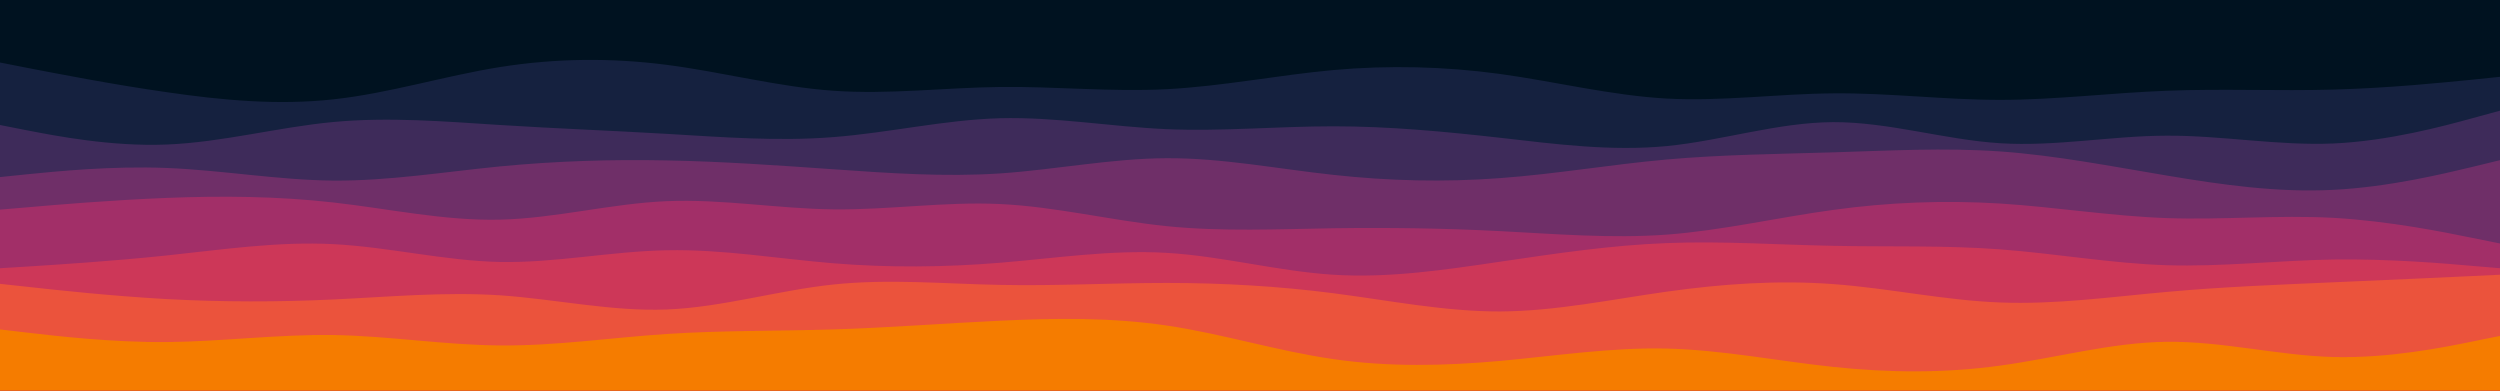 <svg id="visual" viewBox="0 0 1920 300" width="1920" height="300" xmlns="http://www.w3.org/2000/svg" xmlns:xlink="http://www.w3.org/1999/xlink" version="1.1"><rect x="0" y="0" width="1920" height="300" fill="#001220"></rect><path d="M0 23L21.3 26.8C42.7 30.7 85.3 38.3 128 41.2C170.7 44 213.3 42 256 38.3C298.7 34.7 341.3 29.3 384 27.8C426.7 26.3 469.3 28.7 512 31.5C554.7 34.3 597.3 37.7 640 35.3C682.7 33 725.3 25 768 27.2C810.7 29.3 853.3 41.7 896 41.7C938.7 41.7 981.3 29.3 1024 24.8C1066.7 20.3 1109.3 23.7 1152 29.5C1194.7 35.3 1237.3 43.7 1280 45.8C1322.7 48 1365.3 44 1408 43.3C1450.7 42.7 1493.3 45.3 1536 46.3C1578.7 47.3 1621.3 46.7 1664 47.8C1706.7 49 1749.3 52 1792 50.3C1834.7 48.7 1877.3 42.3 1898.7 39.2L1920 36L1920 301L1898.7 301C1877.3 301 1834.7 301 1792 301C1749.3 301 1706.7 301 1664 301C1621.3 301 1578.7 301 1536 301C1493.3 301 1450.7 301 1408 301C1365.3 301 1322.7 301 1280 301C1237.3 301 1194.7 301 1152 301C1109.3 301 1066.7 301 1024 301C981.3 301 938.7 301 896 301C853.3 301 810.7 301 768 301C725.3 301 682.7 301 640 301C597.3 301 554.7 301 512 301C469.3 301 426.7 301 384 301C341.3 301 298.7 301 256 301C213.3 301 170.7 301 128 301C85.3 301 42.7 301 21.3 301L0 301Z" fill="#001220"></path><path d="M0 48L21.3 52.2C42.7 56.3 85.3 64.7 128 70.8C170.7 77 213.3 81 256 76.3C298.7 71.7 341.3 58.3 384 51.5C426.7 44.7 469.3 44.3 512 49.8C554.7 55.3 597.3 66.7 640 69.7C682.7 72.7 725.3 67.3 768 66.8C810.7 66.3 853.3 70.7 896 68.5C938.7 66.3 981.3 57.7 1024 53.8C1066.7 50 1109.3 51 1152 56.8C1194.7 62.7 1237.3 73.3 1280 75.7C1322.7 78 1365.3 72 1408 71.7C1450.7 71.3 1493.3 76.7 1536 76.7C1578.7 76.7 1621.3 71.3 1664 69.7C1706.7 68 1749.3 70 1792 68.8C1834.7 67.7 1877.3 63.3 1898.7 61.2L1920 59L1920 301L1898.7 301C1877.3 301 1834.7 301 1792 301C1749.3 301 1706.7 301 1664 301C1621.3 301 1578.7 301 1536 301C1493.3 301 1450.7 301 1408 301C1365.3 301 1322.7 301 1280 301C1237.3 301 1194.7 301 1152 301C1109.3 301 1066.7 301 1024 301C981.3 301 938.7 301 896 301C853.3 301 810.7 301 768 301C725.3 301 682.7 301 640 301C597.3 301 554.7 301 512 301C469.3 301 426.7 301 384 301C341.3 301 298.7 301 256 301C213.3 301 170.7 301 128 301C85.3 301 42.7 301 21.3 301L0 301Z" fill="#15213f"></path><path d="M0 96L21.3 100.2C42.7 104.3 85.3 112.7 128 111C170.7 109.3 213.3 97.7 256 93.7C298.7 89.7 341.3 93.3 384 96C426.7 98.7 469.3 100.3 512 102.8C554.7 105.3 597.3 108.7 640 105.3C682.7 102 725.3 92 768 90.8C810.7 89.7 853.3 97.3 896 99.2C938.7 101 981.3 97 1024 97C1066.7 97 1109.3 101 1152 105.8C1194.7 110.7 1237.3 116.3 1280 112.2C1322.7 108 1365.3 94 1408 93.8C1450.7 93.7 1493.3 107.3 1536 110C1578.7 112.7 1621.3 104.3 1664 104.2C1706.7 104 1749.3 112 1792 110.2C1834.7 108.3 1877.3 96.7 1898.7 90.8L1920 85L1920 301L1898.7 301C1877.3 301 1834.7 301 1792 301C1749.3 301 1706.7 301 1664 301C1621.3 301 1578.7 301 1536 301C1493.3 301 1450.7 301 1408 301C1365.3 301 1322.7 301 1280 301C1237.3 301 1194.7 301 1152 301C1109.3 301 1066.7 301 1024 301C981.3 301 938.7 301 896 301C853.3 301 810.7 301 768 301C725.3 301 682.7 301 640 301C597.3 301 554.7 301 512 301C469.3 301 426.7 301 384 301C341.3 301 298.7 301 256 301C213.3 301 170.7 301 128 301C85.3 301 42.7 301 21.3 301L0 301Z" fill="#3e2b5a"></path><path d="M0 136L21.3 133.8C42.7 131.7 85.3 127.3 128 129C170.7 130.7 213.3 138.3 256 138.7C298.7 139 341.3 132 384 127.8C426.7 123.7 469.3 122.3 512 123.2C554.7 124 597.3 127 640 130C682.7 133 725.3 136 768 133.2C810.7 130.3 853.3 121.7 896 121.5C938.7 121.3 981.3 129.7 1024 134.3C1066.7 139 1109.3 140 1152 136.8C1194.7 133.7 1237.3 126.3 1280 122.5C1322.7 118.7 1365.3 118.3 1408 117C1450.7 115.7 1493.3 113.3 1536 116.3C1578.7 119.3 1621.3 127.7 1664 134.8C1706.7 142 1749.3 148 1792 145.8C1834.7 143.7 1877.3 133.3 1898.7 128.2L1920 123L1920 301L1898.7 301C1877.3 301 1834.7 301 1792 301C1749.3 301 1706.7 301 1664 301C1621.3 301 1578.7 301 1536 301C1493.3 301 1450.7 301 1408 301C1365.3 301 1322.7 301 1280 301C1237.3 301 1194.7 301 1152 301C1109.3 301 1066.7 301 1024 301C981.3 301 938.7 301 896 301C853.3 301 810.7 301 768 301C725.3 301 682.7 301 640 301C597.3 301 554.7 301 512 301C469.3 301 426.7 301 384 301C341.3 301 298.7 301 256 301C213.3 301 170.7 301 128 301C85.3 301 42.7 301 21.3 301L0 301Z" fill="#6f2f68"></path><path d="M0 161L21.3 159.2C42.7 157.3 85.3 153.7 128 152C170.7 150.3 213.3 150.7 256 155.5C298.7 160.3 341.3 169.7 384 168.7C426.7 167.7 469.3 156.3 512 154.5C554.7 152.7 597.3 160.3 640 160.8C682.7 161.3 725.3 154.7 768 156.7C810.7 158.7 853.3 169.3 896 173.7C938.7 178 981.3 176 1024 175.3C1066.7 174.7 1109.3 175.3 1152 177.5C1194.7 179.7 1237.3 183.3 1280 180.2C1322.7 177 1365.3 167 1408 161.2C1450.7 155.3 1493.3 153.7 1536 156.3C1578.7 159 1621.3 166 1664 167.5C1706.7 169 1749.3 165 1792 167.3C1834.7 169.7 1877.3 178.3 1898.7 182.7L1920 187L1920 301L1898.7 301C1877.3 301 1834.7 301 1792 301C1749.3 301 1706.7 301 1664 301C1621.3 301 1578.7 301 1536 301C1493.3 301 1450.7 301 1408 301C1365.3 301 1322.7 301 1280 301C1237.3 301 1194.7 301 1152 301C1109.3 301 1066.7 301 1024 301C981.3 301 938.7 301 896 301C853.3 301 810.7 301 768 301C725.3 301 682.7 301 640 301C597.3 301 554.7 301 512 301C469.3 301 426.7 301 384 301C341.3 301 298.7 301 256 301C213.3 301 170.7 301 128 301C85.3 301 42.7 301 21.3 301L0 301Z" fill="#a22f68"></path><path d="M0 206L21.3 204.7C42.7 203.3 85.3 200.7 128 196.2C170.7 191.7 213.3 185.3 256 187.5C298.7 189.7 341.3 200.3 384 201.2C426.7 202 469.3 193 512 192.2C554.7 191.3 597.3 198.7 640 202.2C682.7 205.7 725.3 205.3 768 201.8C810.7 198.3 853.3 191.7 896 194.2C938.7 196.7 981.3 208.3 1024 211C1066.7 213.7 1109.3 207.3 1152 201C1194.7 194.7 1237.3 188.3 1280 186.7C1322.7 185 1365.3 188 1408 188.8C1450.7 189.7 1493.3 188.3 1536 191.5C1578.7 194.7 1621.3 202.3 1664 203.7C1706.7 205 1749.3 200 1792 199.3C1834.7 198.7 1877.3 202.3 1898.7 204.2L1920 206L1920 301L1898.7 301C1877.3 301 1834.7 301 1792 301C1749.3 301 1706.7 301 1664 301C1621.3 301 1578.7 301 1536 301C1493.3 301 1450.7 301 1408 301C1365.3 301 1322.7 301 1280 301C1237.3 301 1194.7 301 1152 301C1109.3 301 1066.7 301 1024 301C981.3 301 938.7 301 896 301C853.3 301 810.7 301 768 301C725.3 301 682.7 301 640 301C597.3 301 554.7 301 512 301C469.3 301 426.7 301 384 301C341.3 301 298.7 301 256 301C213.3 301 170.7 301 128 301C85.3 301 42.7 301 21.3 301L0 301Z" fill="#cd3758"></path><path d="M0 218L21.3 220.3C42.7 222.7 85.3 227.3 128 229.7C170.7 232 213.3 232 256 230C298.7 228 341.3 224 384 226.8C426.7 229.7 469.3 239.3 512 237.7C554.7 236 597.3 223 640 218.5C682.7 214 725.3 218 768 218.8C810.7 219.7 853.3 217.3 896 217.3C938.7 217.3 981.3 219.7 1024 225.2C1066.7 230.7 1109.3 239.3 1152 239.2C1194.7 239 1237.3 230 1280 224C1322.7 218 1365.3 215 1408 218.2C1450.7 221.3 1493.3 230.7 1536 232.3C1578.7 234 1621.3 228 1664 224.2C1706.7 220.3 1749.3 218.7 1792 216.8C1834.7 215 1877.3 213 1898.7 212L1920 211L1920 301L1898.7 301C1877.3 301 1834.7 301 1792 301C1749.3 301 1706.7 301 1664 301C1621.3 301 1578.7 301 1536 301C1493.3 301 1450.7 301 1408 301C1365.3 301 1322.7 301 1280 301C1237.3 301 1194.7 301 1152 301C1109.3 301 1066.7 301 1024 301C981.3 301 938.7 301 896 301C853.3 301 810.7 301 768 301C725.3 301 682.7 301 640 301C597.3 301 554.7 301 512 301C469.3 301 426.7 301 384 301C341.3 301 298.7 301 256 301C213.3 301 170.7 301 128 301C85.3 301 42.7 301 21.3 301L0 301Z" fill="#eb533c"></path><path d="M0 253L21.3 255.5C42.7 258 85.3 263 128 262.7C170.7 262.3 213.3 256.7 256 257.3C298.7 258 341.3 265 384 265.3C426.7 265.7 469.3 259.3 512 256.5C554.7 253.7 597.3 254.3 640 253C682.7 251.7 725.3 248.3 768 246.3C810.7 244.3 853.3 243.7 896 250C938.7 256.3 981.3 269.7 1024 275.8C1066.7 282 1109.3 281 1152 277.2C1194.7 273.3 1237.3 266.7 1280 267.7C1322.7 268.7 1365.3 277.3 1408 281.8C1450.7 286.3 1493.3 286.7 1536 280.8C1578.7 275 1621.3 263 1664 262.5C1706.7 262 1749.3 273 1792 274.2C1834.7 275.3 1877.3 266.7 1898.7 262.3L1920 258L1920 301L1898.7 301C1877.3 301 1834.7 301 1792 301C1749.3 301 1706.7 301 1664 301C1621.3 301 1578.7 301 1536 301C1493.3 301 1450.7 301 1408 301C1365.3 301 1322.7 301 1280 301C1237.3 301 1194.7 301 1152 301C1109.3 301 1066.7 301 1024 301C981.3 301 938.7 301 896 301C853.3 301 810.7 301 768 301C725.3 301 682.7 301 640 301C597.3 301 554.7 301 512 301C469.3 301 426.7 301 384 301C341.3 301 298.7 301 256 301C213.3 301 170.7 301 128 301C85.3 301 42.7 301 21.3 301L0 301Z" fill="#f57c00"></path></svg>